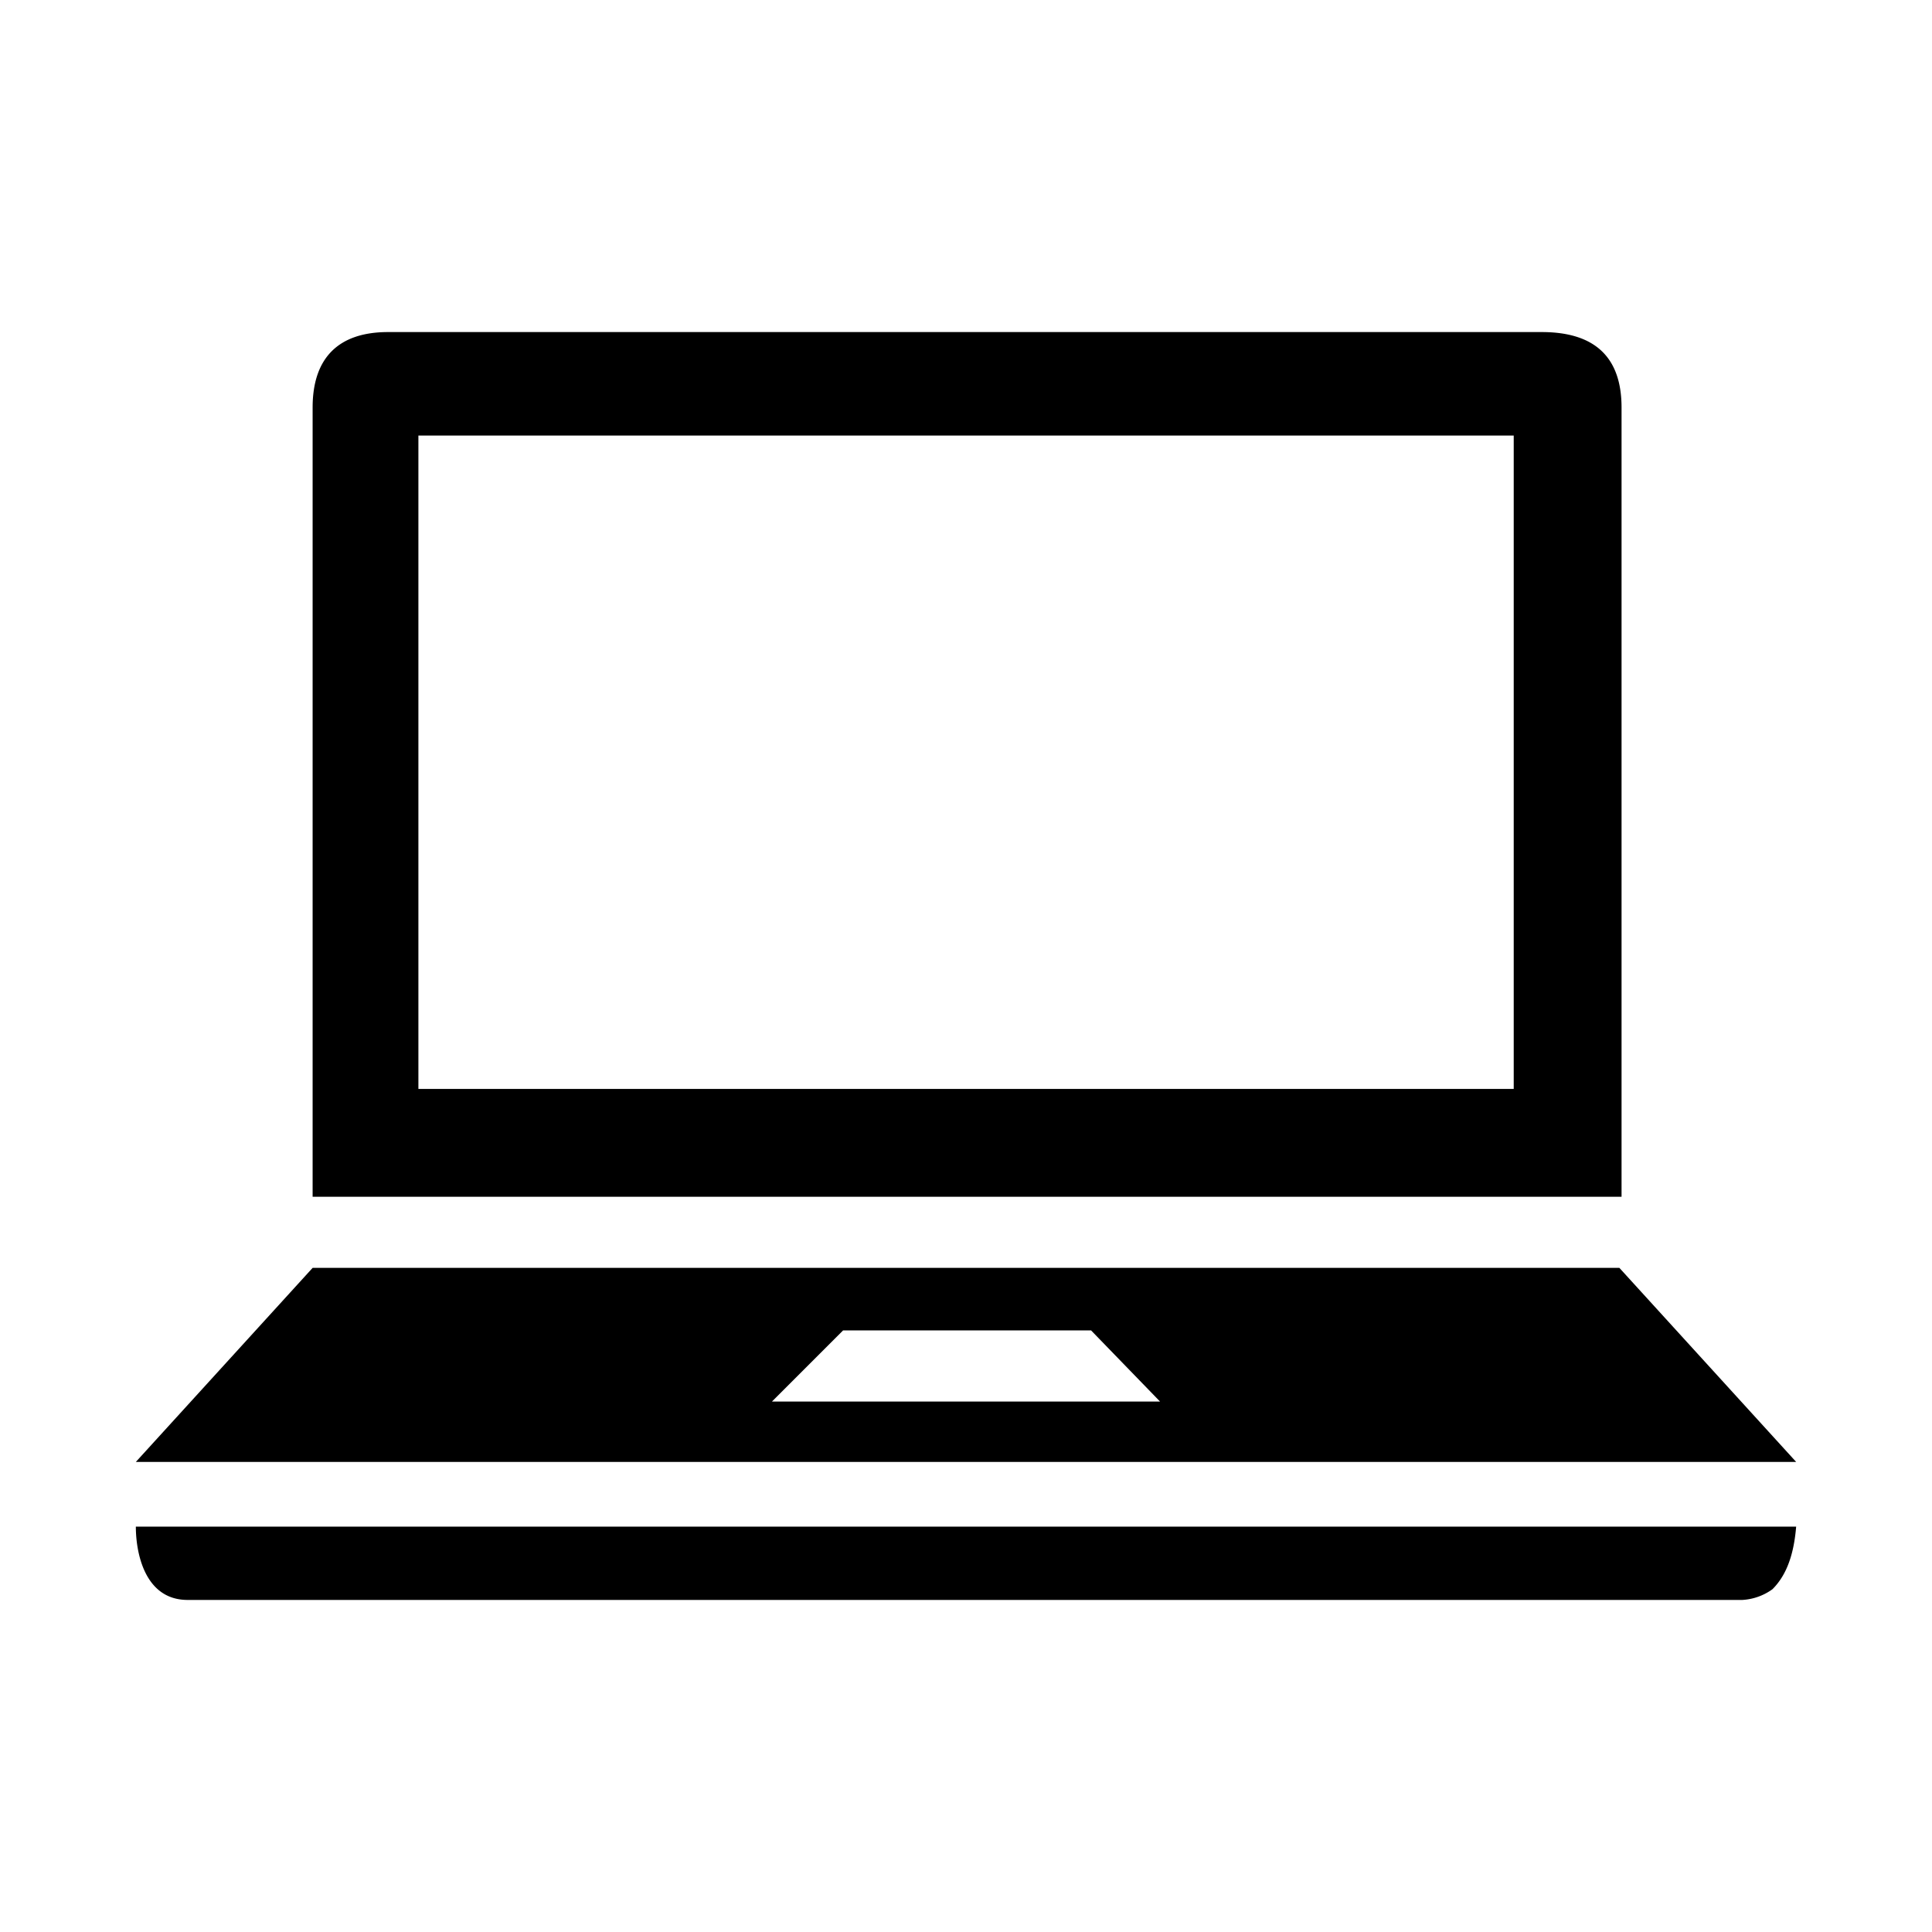 <svg xmlns="http://www.w3.org/2000/svg" width="16" height="16" viewBox="0 0 16 16"><path d="M2.589 9.911V3.375c0-.411.214-.625.625-.625h9.554c.446 0 .661.214.661.625v6.536H2.59zm9.947-6.304H3.465v5.411h9.071V3.607zm.875 6.893l1.464 1.607H1.125L2.589 10.5H13.41zm-4.375.518H6.982l-.589.589h3.214zm-7.911 1.625h13.75c-.018.214-.071.393-.196.518a.47.47 0 0 1-.25.089H1.554c-.357 0-.429-.393-.429-.607z"/></svg>